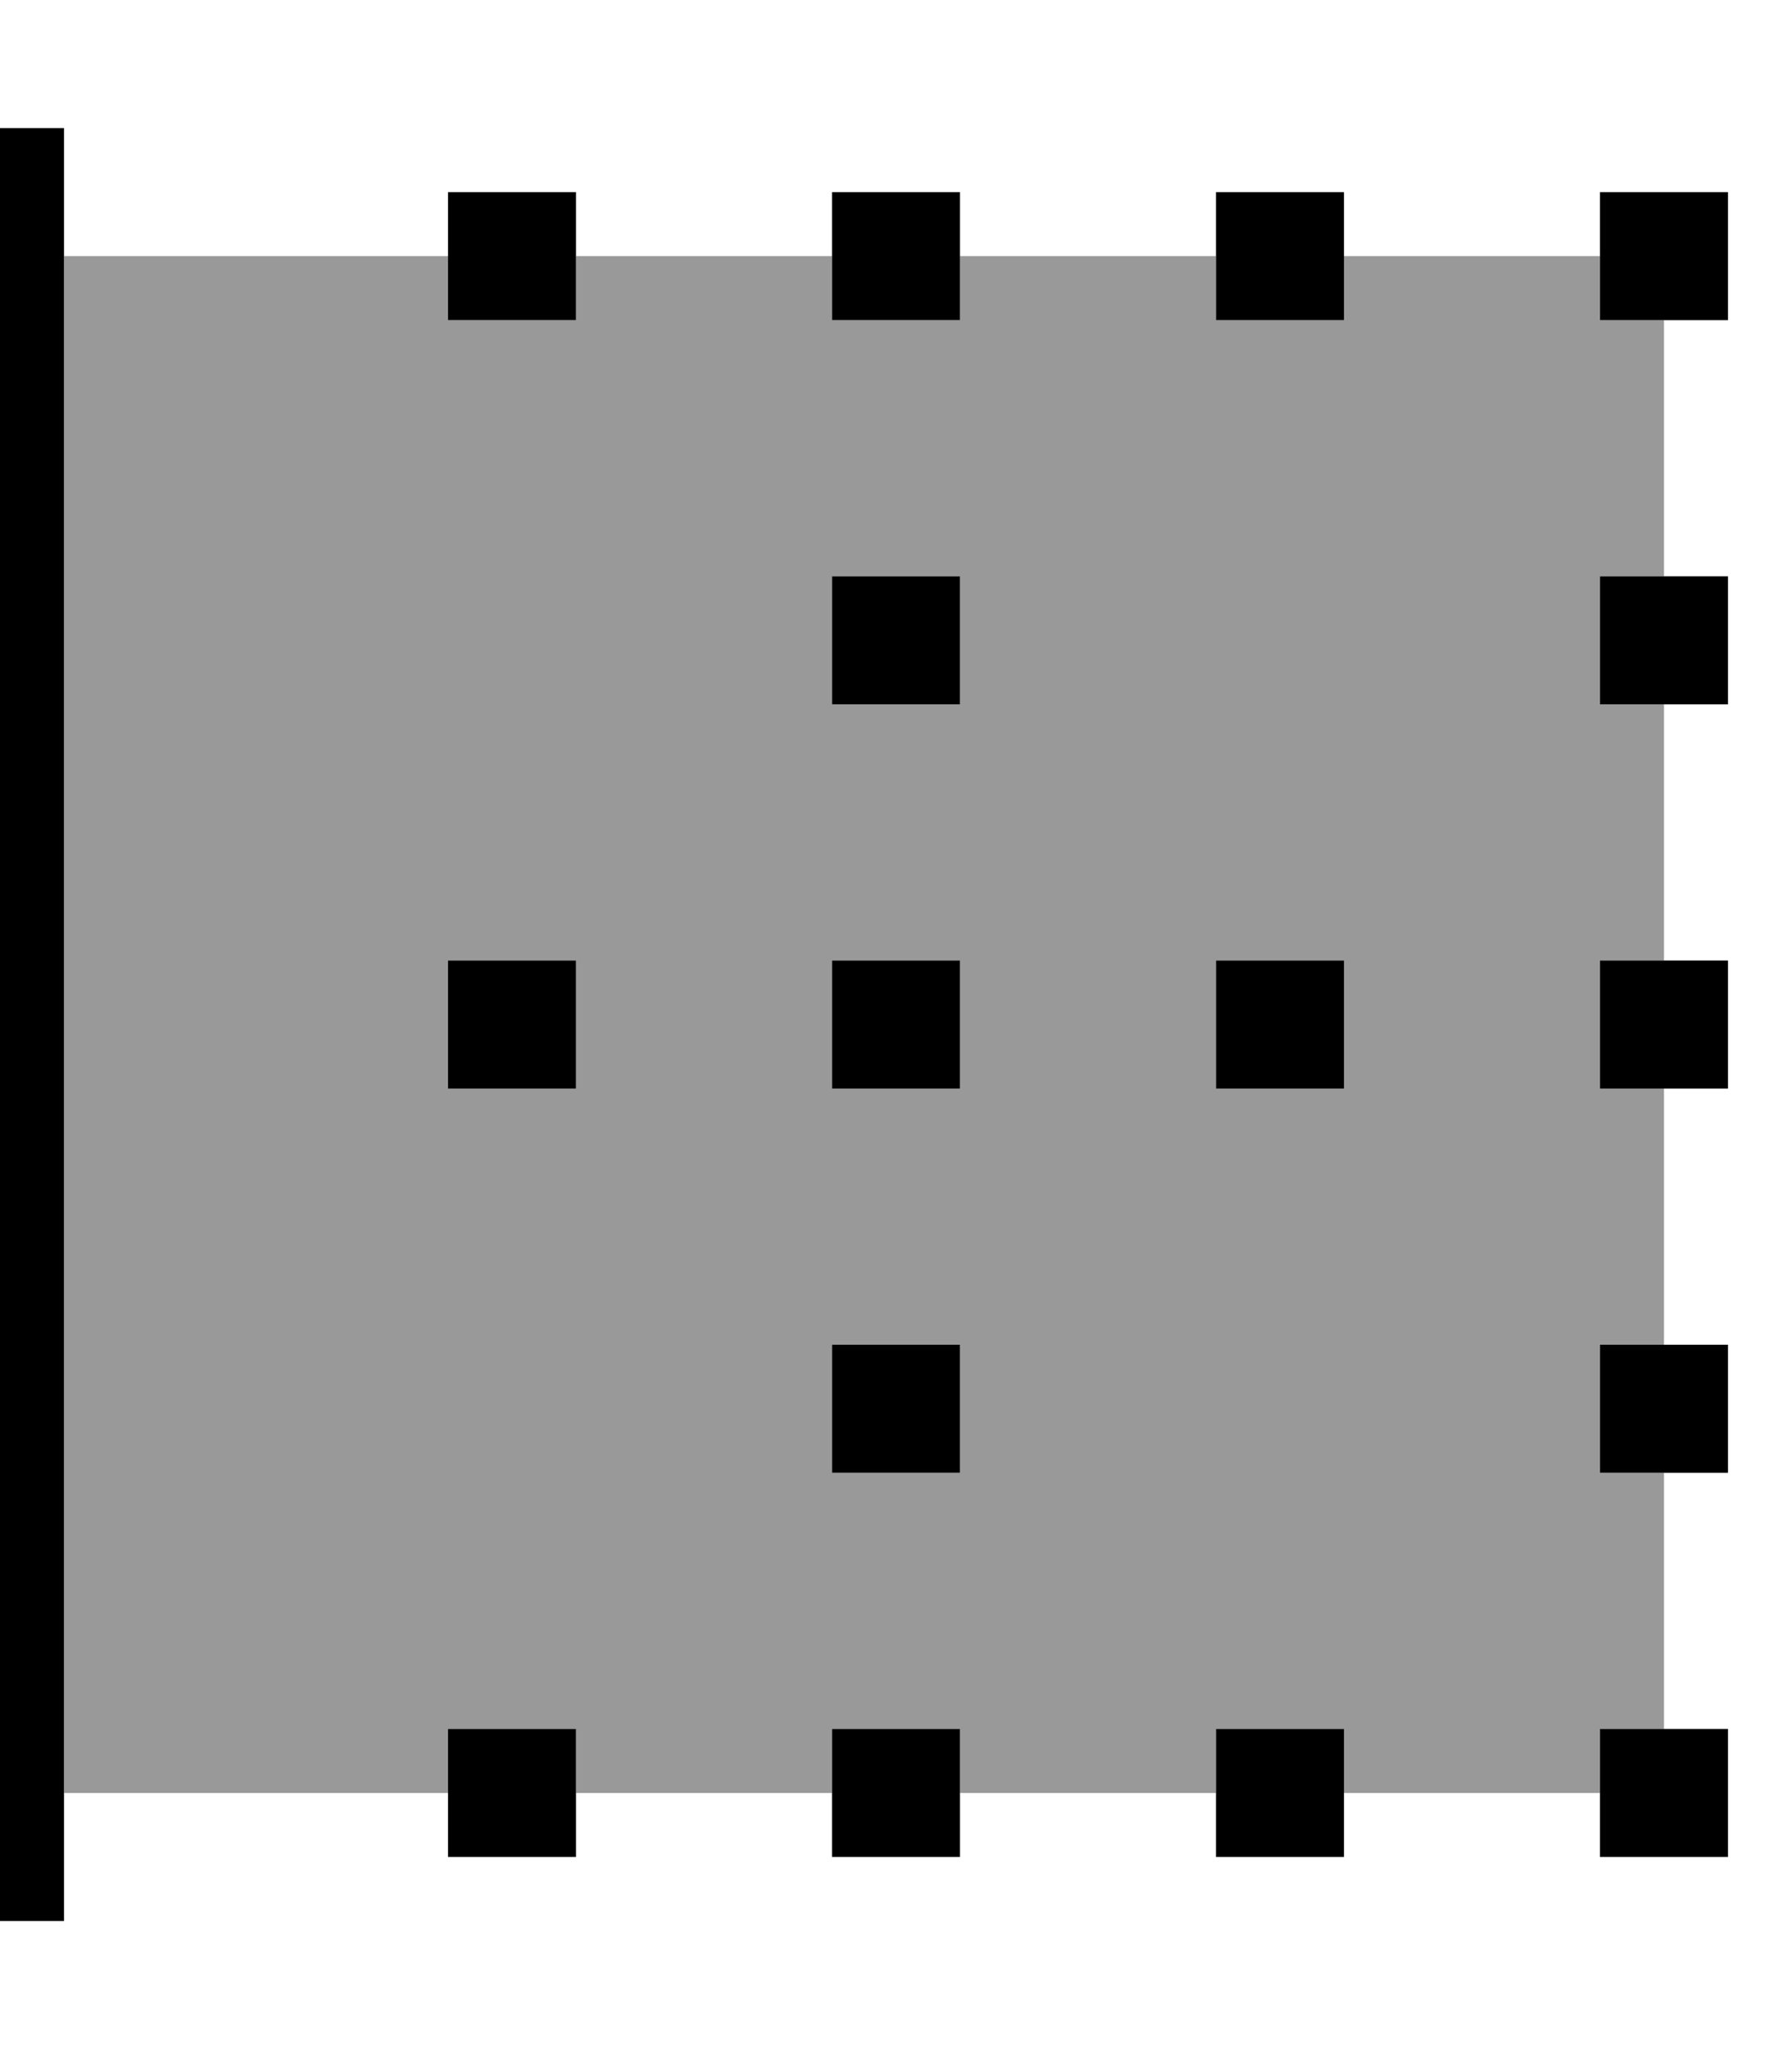 <svg fill="currentColor" xmlns="http://www.w3.org/2000/svg" viewBox="0 0 448 512"><!--! Font Awesome Pro 6.7.2 by @fontawesome - https://fontawesome.com License - https://fontawesome.com/license (Commercial License) Copyright 2024 Fonticons, Inc. --><defs><style>.fa-secondary{opacity:.4}</style></defs><path class="fa-secondary" d="M16 64l96 0 0 16 32 0 0-16 64 0 0 16 32 0 0-16 64 0 0 16 32 0 0-16 64 0 0 16 16 0 0 64-16 0 0 32 16 0 0 64-16 0 0 32 16 0 0 64-16 0 0 32 16 0 0 64-16 0 0 16-64 0 0-16-32 0 0 16-64 0 0-16-32 0 0 16-64 0 0-16-32 0 0 16-96 0L16 64zm96 176l0 32 32 0 0-32-32 0zm96-96l0 32 32 0 0-32-32 0zm0 96l0 32 32 0 0-32-32 0zm0 96l0 32 32 0 0-32-32 0zm96-96l0 32 32 0 0-32-32 0z"/><path class="fa-primary" d="M0 480L0 32l16 0 0 448L0 480zm112-16l0-32 32 0 0 32-32 0zm0-416l32 0 0 32-32 0 0-32zm0 224l0-32 32 0 0 32-32 0zM304 432l32 0 0 32-32 0 0-32zm0-352l0-32 32 0 0 32-32 0zm0 160l32 0 0 32-32 0 0-32zM208 464l0-32 32 0 0 32-32 0zm0-416l32 0 0 32-32 0 0-32zm0 224l0-32 32 0 0 32-32 0zM400 432l32 0 0 32-32 0 0-32zm0-352l0-32 32 0 0 32-32 0zm0 160l32 0 0 32-32 0 0-32zM208 368l0-32 32 0 0 32-32 0zm192-32l32 0 0 32-32 0 0-32zm0-160l0-32 32 0 0 32-32 0zM208 144l32 0 0 32-32 0 0-32z"/></svg>